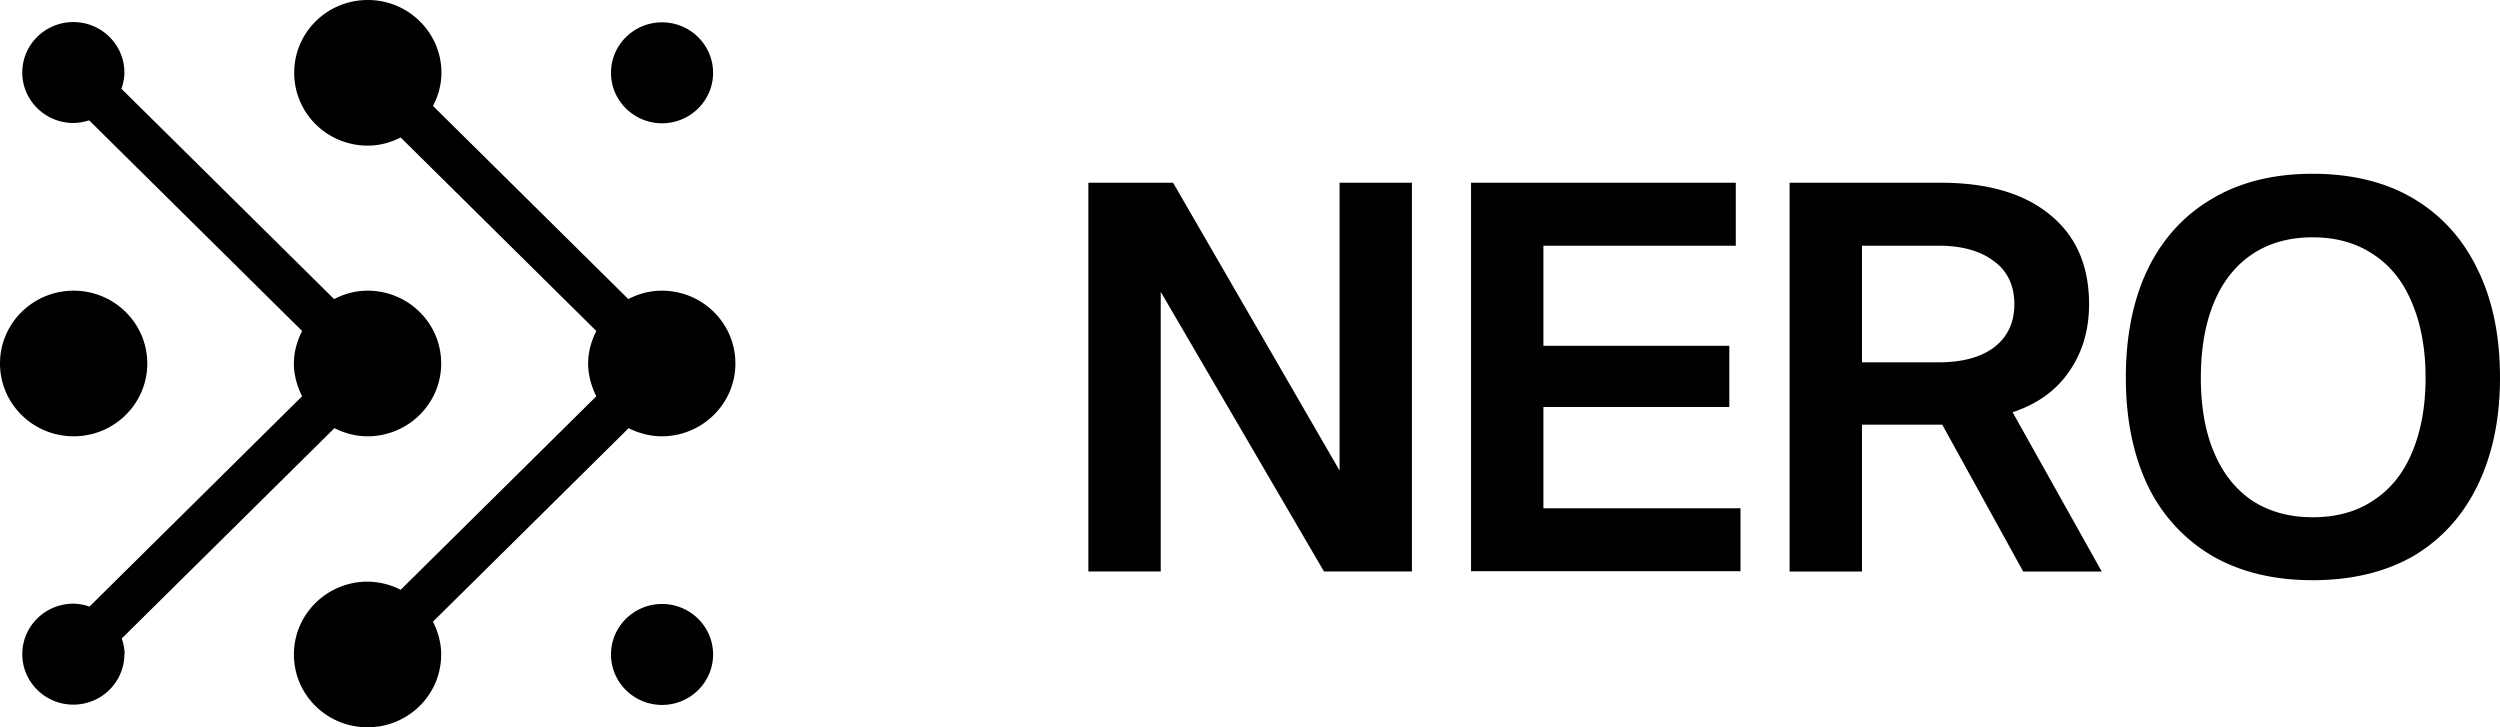 <svg xmlns="http://www.w3.org/2000/svg" viewBox="0 0 110 32"><path d="m51.616 8.041 7.325 12.663V8.04h3.184v17.105h-3.87L51.072 12.84v12.305h-3.184V8.04zM76.375 8.041v2.77H67.91v4.404h8.18v2.693h-8.18v4.455h8.672v2.77H64.726V8.04h11.662zM85.409 8.041c2.058 0 3.663.473 4.802 1.417 1.139.932 1.708 2.234 1.708 3.932 0 1.136-.298 2.131-.88 2.961-.57.83-1.398 1.43-2.485 1.787l3.922 7.008H89.02l-3.56-6.46h-3.533v6.46h-3.184V8.04zm-.117 7.902c1.036 0 1.851-.217 2.434-.651.595-.447.906-1.085.906-1.902s-.298-1.468-.906-1.902c-.583-.447-1.398-.677-2.434-.677h-3.365v5.132zM101.756 25.529c-1.709 0-3.171-.358-4.401-1.06a7.2 7.2 0 0 1-2.847-3.089c-.647-1.353-.971-2.936-.971-4.774s.324-3.433.97-4.773c.66-1.353 1.618-2.387 2.848-3.102 1.23-.728 2.705-1.085 4.401-1.085s3.196.357 4.426 1.085c1.229.727 2.174 1.761 2.821 3.102.66 1.327.997 2.923.997 4.773s-.337 3.421-.997 4.774c-.647 1.328-1.592 2.362-2.821 3.09-1.23.701-2.705 1.059-4.426 1.059m0-2.77c1.035 0 1.928-.243 2.653-.728.75-.485 1.32-1.174 1.708-2.093.401-.932.608-2.042.608-3.319 0-1.276-.207-2.387-.608-3.319-.388-.931-.958-1.633-1.708-2.118-.751-.498-1.631-.74-2.653-.74s-1.903.242-2.654.74c-.725.485-1.294 1.187-1.682 2.118-.389.932-.583 2.043-.583 3.32s.194 2.386.583 3.292c.388.92.944 1.621 1.682 2.12.75.484 1.631.727 2.654.727M0 15.994c0 1.769 1.45 3.203 3.24 3.203s3.24-1.434 3.24-3.203-1.451-3.204-3.24-3.204S0 14.224 0 15.994"></path><path d="M5.485 28.796a2.2 2.2 0 0 0-.129-.702l9.358-9.254c.438.217.929.357 1.458.357 1.781 0 3.24-1.43 3.24-3.203s-1.446-3.204-3.24-3.204c-.53 0-1.033.14-1.471.37L5.343 3.906c.078-.23.13-.46.13-.715 0-1.225-1.007-2.22-2.246-2.22S.98 1.965.98 3.19s1.007 2.221 2.246 2.221c.245 0 .477-.051.697-.115l9.37 9.267c-.22.434-.362.919-.362 1.43s.142 1.008.362 1.442L3.937 26.69a2.2 2.2 0 0 0-.71-.128c-1.24 0-2.246.996-2.246 2.221s1.007 2.221 2.246 2.221 2.245-.995 2.245-2.22zM26.884 3.204c0 1.225 1.007 2.22 2.246 2.22s2.246-.995 2.246-2.22S30.369.983 29.13.983s-2.246.995-2.246 2.22M26.884 28.796c0 1.225 1.007 2.221 2.246 2.221s2.246-.996 2.246-2.22c0-1.226-1.007-2.222-2.246-2.222s-2.246.996-2.246 2.221"></path><path d="M19.412 28.796c0-.523-.142-1.008-.362-1.442l8.609-8.514c.439.217.929.357 1.458.357 1.781 0 3.24-1.43 3.24-3.203s-1.446-3.204-3.24-3.204c-.529 0-1.032.14-1.471.37L19.05 4.659a3.1 3.1 0 0 0 .374-1.455C19.424 1.442 17.98 0 16.184 0s-3.239 1.43-3.239 3.204 1.446 3.204 3.24 3.204c.529 0 1.007-.14 1.445-.358l8.609 8.514c-.22.434-.361.919-.361 1.43s.142 1.008.361 1.442L17.63 25.95a3.3 3.3 0 0 0-1.458-.358c-1.781 0-3.24 1.43-3.24 3.204S14.378 32 16.172 32s3.24-1.43 3.24-3.204"></path></svg>